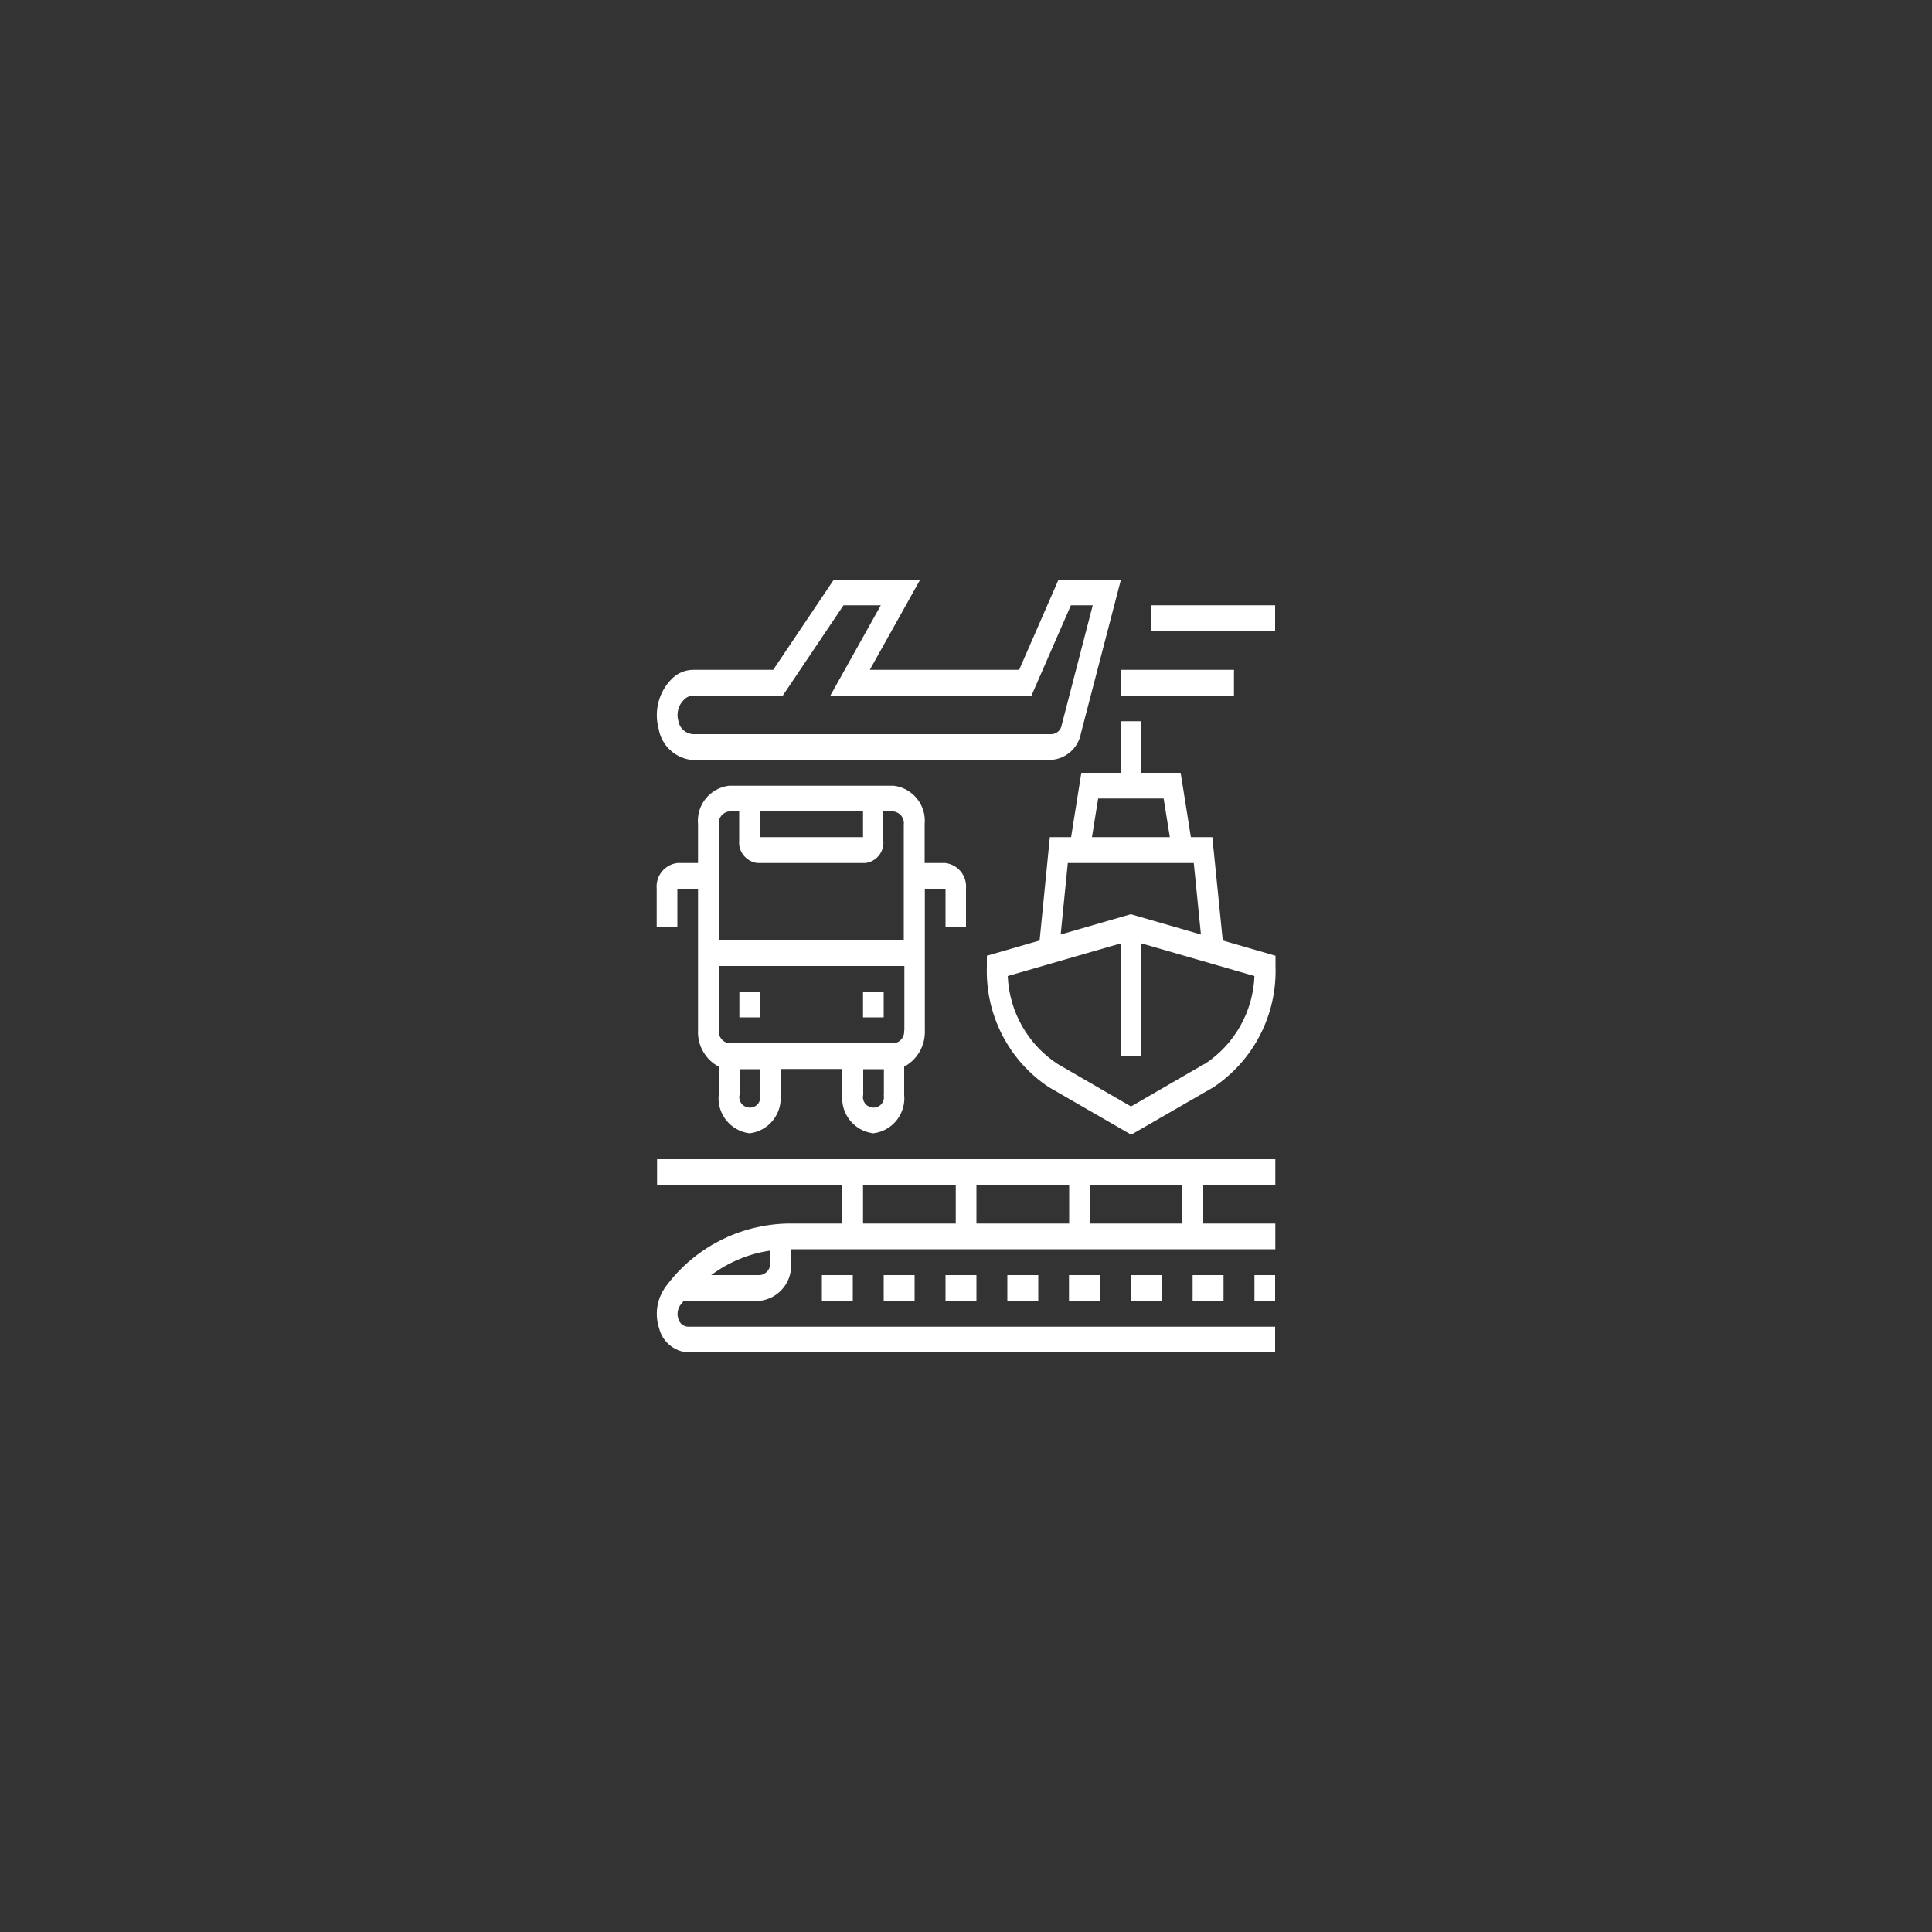 <?xml version="1.0" encoding="UTF-8"?>
<svg id="Layer_1" data-name="Layer 1" xmlns="http://www.w3.org/2000/svg" viewBox="0 0 100 100">
  <rect x="0" y="0" width="100" height="100" fill="#333333" stroke="none"/>
  <defs>
    <style>
      .cls-1 {
        fill: #fff;
        strokeWidth: 0px;
      }
    </style>
  </defs>
  <g id="_OUTLINE" data-name=" OUTLINE">
    <path id="Path_943" data-name="Path 943" class="cls-1" d="M42.54,66h1.6v1.33h-1.6v-1.33Z"/>
    <path id="Path_944" data-name="Path 944" class="cls-1" d="M45.74,66h1.6v1.33h-1.6v-1.33Z"/>
    <path id="Path_945" data-name="Path 945" class="cls-1" d="M48.94,66h1.6v1.33h-1.6v-1.33Z"/>
    <path id="Path_946" data-name="Path 946" class="cls-1" d="M52.14,66h1.6v1.33h-1.6v-1.33Z"/>
    <path id="Path_947" data-name="Path 947" class="cls-1" d="M55.33,66h1.6v1.33h-1.6v-1.33Z"/>
    <path id="Path_948" data-name="Path 948" class="cls-1" d="M58.53,66h1.6v1.33h-1.6v-1.33Z"/>
    <path id="Path_949" data-name="Path 949" class="cls-1" d="M61.73,66h1.6v1.33h-1.6v-1.33Z"/>
    <path id="Path_950" data-name="Path 950" class="cls-1" d="M64.93,66h1.07v1.33h-1.07v-1.33Z"/>
    <path id="Path_951" data-name="Path 951" class="cls-1" d="M34,61.33h9.6v2h-2.85c-2.48.06-4.8,1.25-6.28,3.25-.47.63-.6,1.44-.35,2.18.17.69.77,1.19,1.48,1.24h30.4v-1.33h-30.4c-.24-.02-.43-.18-.49-.41-.08-.25-.04-.52.12-.73.06-.07.11-.13.16-.2h3.95c.99-.12,1.7-1.01,1.6-2v-.67h25.07v-1.33h-3.73v-2h3.73v-1.33h-32v1.33ZM39.87,65.33c.03.33-.2.63-.53.67h-2.53c.9-.67,1.95-1.11,3.06-1.27v.6ZM56.4,61.33h4.8v2h-4.8v-2ZM50.54,61.33h4.8v2h-4.8v-2ZM44.67,61.33h4.8v2h-4.8v-2Z"/>
    <path id="Path_952" data-name="Path 952" class="cls-1" d="M38.27,51.33h1.07v1.33h-1.07v-1.33Z"/>
    <path id="Path_953" data-name="Path 953" class="cls-1" d="M44.67,51.33h1.07v1.33h-1.07v-1.33Z"/>
    <path id="Path_954" data-name="Path 954" class="cls-1" d="M50,48v-2c.06-.66-.41-1.25-1.07-1.33h-1.07v-2c.1-.99-.61-1.88-1.6-2h-8.53c-.99.12-1.7,1.01-1.6,2v2h-1.07c-.66.08-1.13.67-1.07,1.33v2h1.07v-2h1.07v7.33c-.04.78.38,1.51,1.07,1.88v1.45c-.1.99.61,1.88,1.6,2,.99-.12,1.7-1.01,1.6-2v-1.33h3.2v1.33c-.1.99.61,1.88,1.6,2,.99-.12,1.7-1.01,1.6-2v-1.45c.69-.37,1.1-1.1,1.07-1.88v-7.33h1.07v2h1.07ZM39.34,42h5.33v1.33h-5.33v-1.33ZM39.34,56.67c.07.29-.12.59-.41.65s-.59-.12-.65-.41c-.02-.08-.02-.16,0-.24v-1.33h1.07v1.33ZM45.74,56.67c.07.29-.12.59-.41.65s-.59-.12-.65-.41c-.02-.08-.02-.16,0-.24v-1.33h1.07v1.33ZM46.8,53.33c.03.33-.2.63-.53.67h-8.53c-.33-.04-.57-.34-.53-.67v-3.33h9.6v3.33ZM46.8,48.67h-9.6v-6c-.03-.33.2-.63.53-.67h.53v1.5c-.06.58.36,1.09.93,1.17h5.6c.58-.07.99-.59.93-1.17v-1.5h.53c.33.04.57.34.53.67v6Z"/>
    <path id="Path_955" data-name="Path 955" class="cls-1" d="M62.74,43.33h-1.1l-.53-3.33h-2.03v-2.67h-1.07v2.67h-2.04l-.53,3.33h-1.1l-.53,5.35-2.73.79v.53c-.09,2.51,1.12,4.89,3.22,6.28l4.25,2.45,4.25-2.45c2.09-1.39,3.31-3.77,3.22-6.28v-.53l-2.73-.79-.54-5.35ZM56.84,41.33h3.39l.32,2h-4.03l.32-2ZM55.27,44.67h6.52l.37,3.7-3.63-1.05-3.63,1.05.37-3.7ZM62.34,55.07l-3.8,2.2-3.8-2.2c-1.54-1.01-2.5-2.7-2.58-4.55l5.85-1.69v5.83h1.07v-5.83l5.85,1.69c-.07,1.84-1.03,3.54-2.57,4.55h0Z"/>
    <path id="Path_956" data-name="Path 956" class="cls-1" d="M35.86,39.33h18.57c.76-.06,1.39-.63,1.52-1.38l2.07-7.95h-3.23l-2.04,4.67h-7.73l2.61-4.67h-4.47l-3.14,4.67h-4.13c-.4,0-.78.15-1.07.42l-.03.03c-.69.67-.95,1.67-.7,2.6.15.88.88,1.55,1.77,1.62ZM35.41,36.21l.03-.03c.12-.11.28-.18.45-.18h4.63l3.14-4.67h1.93l-2.61,4.67h10.41l2.04-4.67h1.13l-1.61,6.21c-.04.25-.25.44-.51.46h-18.58c-.38-.03-.69-.31-.75-.69-.11-.39,0-.82.3-1.1h0Z"/>
    <path id="Path_957" data-name="Path 957" class="cls-1" d="M59.6,31.33h6.4v1.33h-6.4v-1.33Z"/>
    <path id="Path_958" data-name="Path 958" class="cls-1" d="M58,34.67h5.87v1.33h-5.87v-1.33Z"/>
  </g>
</svg>